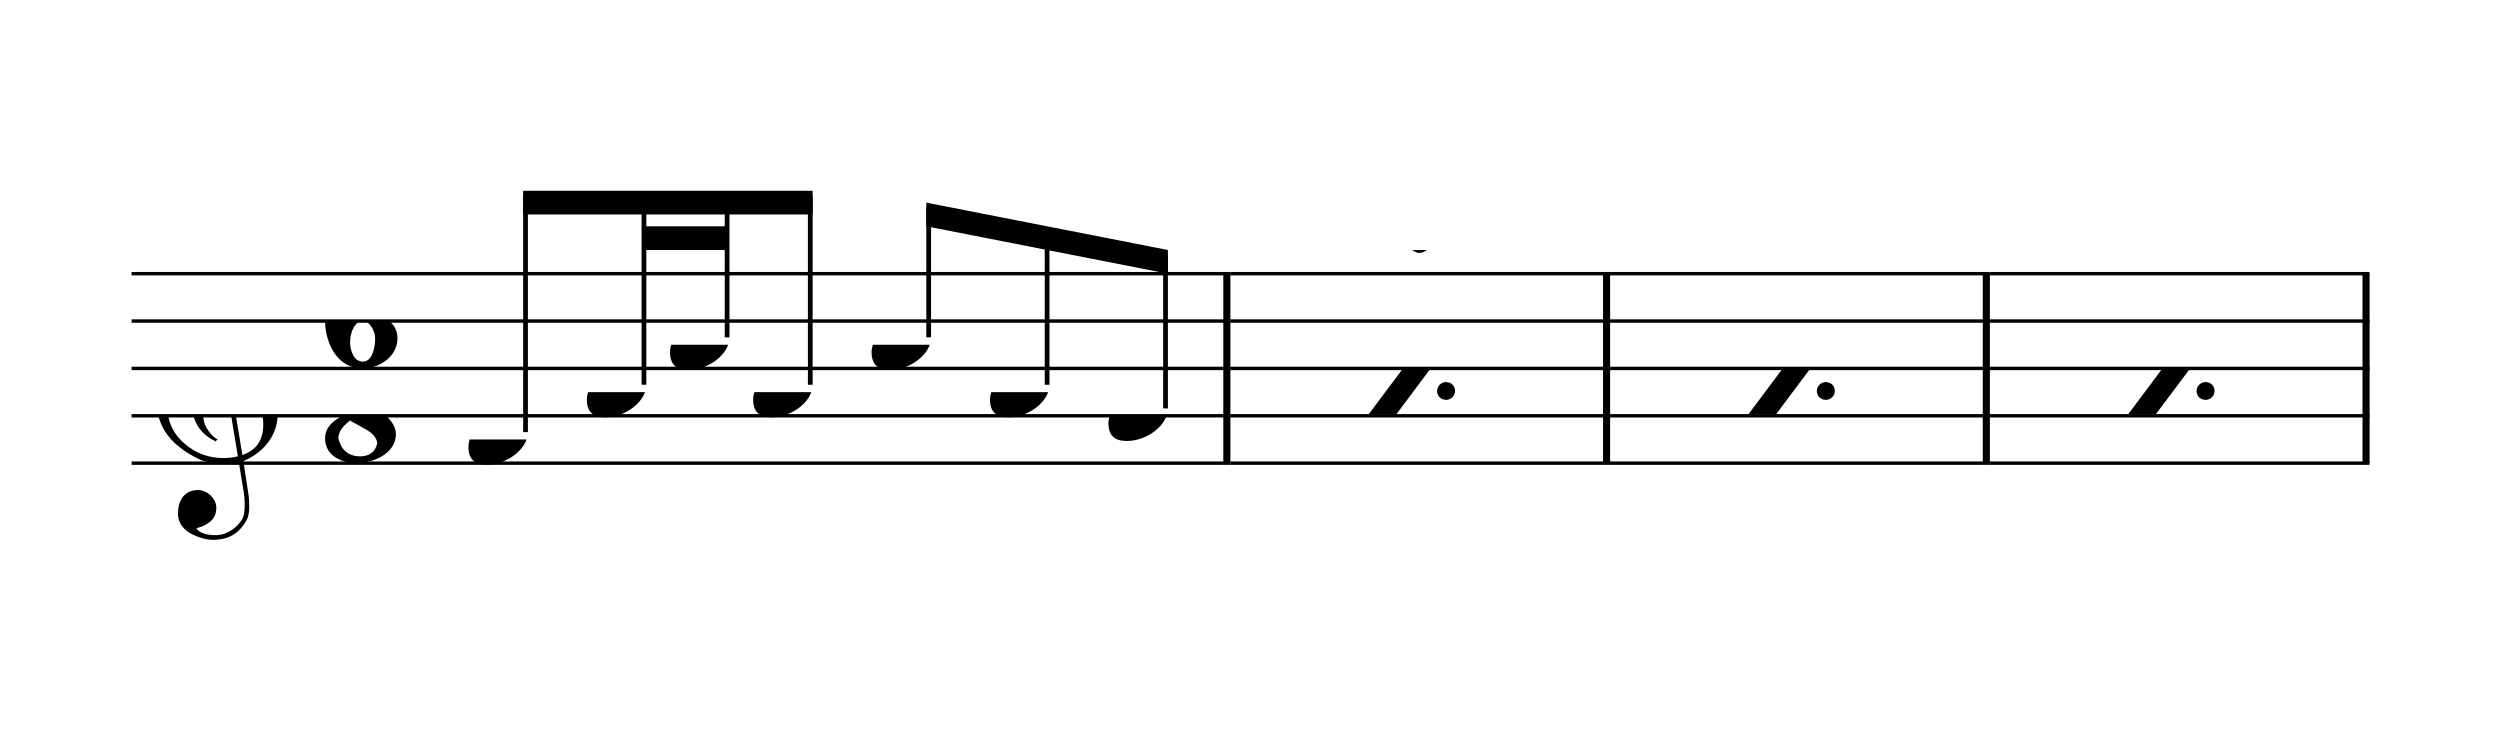 <svg viewBox="0 0 95 28" version="1.1" xmlns="http://www.w3.org/2000/svg" xmlns:xlink="http://www.w3.org/1999/xlink" xmlns:mei="http://www.music-encoding.org/ns/mei" overflow="visible"><desc>Engraved by Verovio 5.0.0-b3f7bc6</desc><defs><symbol id="E086-1alwi5y" viewBox="0 0 1000 1000" overflow="inherit"><path transform="scale(1,-1)" d="M284 -91c0 37 -28 92 -67 92c-35 0 -65 -54 -65 -111c0 -52 22 -104 68 -104c47 0 64 68 64 123zM230 214c-36 0 -90 -33 -90 -184l2 -36c40 24 81 36 120 36c80 0 140 -48 140 -121c0 -99 -99 -159 -182 -159c-160 0 -200 173 -200 244c0 21 2 43 7 71l10 35 c26 85 73 115 98 126c41 19 74 24 103 24c93 0 142 -63 142 -105c0 -58 -52 -72 -73 -72c-33 0 -59 24 -65 35c-3 5 -6 14 -7 25l11 30c6 15 9 27 9 35c0 11 -9 16 -25 16z"/></symbol><symbol id="E088-1alwi5y" viewBox="0 0 1000 1000" overflow="inherit"><path transform="scale(1,-1)" d="M195 -214c76 0 88 58 90 68c0 34 -35 60 -57 73l-52 29c-21 10 -32 17 -34 20c-39 -33 -58 -54 -62 -92c5 -23 23 -98 115 -98zM301 135c0 61 -72 76 -113 76c-40 0 -77 -17 -77 -51c3 -21 15 -38 26 -50c17 -15 33 -26 48 -34l65 -28c34 27 51 56 51 87zM176 -250 c-57 0 -166 26 -166 132c0 47 30 86 89 116c-33 15 -79 60 -79 119c0 79 85 132 178 132h18c5 0 21 1 28 -1c25 0 126 -30 126 -110c0 -37 -23 -76 -69 -116c43 -25 83 -71 83 -119c0 -101 -118 -153 -208 -153z"/></symbol><symbol id="E0A4-1alwi5y" viewBox="0 0 1000 1000" overflow="inherit"><path transform="scale(1,-1)" d="M0 -39c0 68 73 172 200 172c66 0 114 -37 114 -95c0 -84 -106 -171 -218 -171c-64 0 -96 30 -96 94z"/></symbol><symbol id="E050-1alwi5y" viewBox="0 0 1000 1000" overflow="inherit"><path transform="scale(1,-1)" d="M441 -245c-23 -4 -48 -6 -76 -6c-59 0 -102 7 -130 20c-88 42 -150 93 -187 154c-26 44 -43 103 -48 176c0 6 -1 13 -1 19c0 54 15 111 45 170c29 57 65 106 110 148s96 85 153 127c-3 16 -8 46 -13 92c-4 43 -5 73 -5 89c0 117 16 172 69 257c34 54 64 82 89 82 c21 0 43 -30 69 -92s39 -115 41 -159v-15c0 -109 -21 -162 -67 -241c-13 -20 -63 -90 -98 -118c-13 -9 -25 -19 -37 -29l31 -181c8 1 18 2 28 2c58 0 102 -12 133 -35c59 -43 92 -104 98 -184c1 -7 1 -15 1 -22c0 -123 -87 -209 -181 -248c8 -57 17 -110 25 -162 c5 -31 6 -58 6 -80c0 -30 -5 -53 -14 -70c-35 -64 -88 -99 -158 -103c-5 0 -11 -1 -16 -1c-37 0 -72 10 -108 27c-50 24 -77 59 -80 105v11c0 29 7 55 20 76c18 28 45 42 79 44h6c49 0 93 -42 97 -87v-9c0 -51 -34 -86 -105 -106c17 -24 51 -36 102 -36c62 0 116 43 140 85 c9 16 13 41 13 74c0 20 -1 42 -5 67c-8 53 -18 106 -26 159zM461 939c-95 0 -135 -175 -135 -286c0 -24 2 -48 5 -71c50 39 92 82 127 128c40 53 60 100 60 140v8c-4 53 -22 81 -55 81h-2zM406 119l54 -326c73 25 110 78 110 161c0 7 0 15 -1 23c-7 95 -57 142 -151 142h-12 zM382 117c-72 -2 -128 -47 -128 -120v-7c2 -46 43 -99 75 -115c-3 -2 -7 -5 -10 -10c-70 33 -116 88 -123 172v11c0 68 44 126 88 159c23 17 49 29 78 36l-29 170c-21 -13 -52 -37 -92 -73c-50 -44 -86 -84 -109 -119c-45 -69 -67 -130 -67 -182v-13c5 -68 35 -127 93 -176 s125 -73 203 -73c25 0 50 3 75 9c-19 111 -36 221 -54 331z"/></symbol><symbol id="E882-1alwi5y" viewBox="0 0 1000 1000" overflow="inherit"><path transform="scale(1,-1)" d="M166 311c60 0 94 -21 94 -80c0 -27 -12 -51 -40 -64l-70 -32c-37 -10 -69 -30 -96 -60h21l26 -2l12 -6c14 -6 28 -11 42 -17c6 -3 13 -4 21 -4l15 4l11 8c5 5 11 13 19 26l17 -9l-16 -28c-2 -4 -16 -28 -20 -31c-19 -21 -38 -31 -57 -31h-10c-13 6 -25 12 -36 20l-15 11 c-12 7 -23 10 -32 10c-10 -3 -19 -8 -24 -17l-5 -9h-23c0 27 6 51 20 72c7 10 14 16 19 21l28 25c20 11 40 22 59 33l19 9c16 7 29 18 39 30c12 15 19 30 19 45l1 12c0 13 -4 24 -12 31c-6 9 -15 14 -28 14c-29 0 -46 -15 -52 -44l3 -12l2 -16c0 -20 -8 -29 -25 -29 c-14 0 -26 13 -26 28c0 48 52 92 100 92z"/></symbol><symbol id="E883-1alwi5y" viewBox="0 0 1000 1000" overflow="inherit"><path transform="scale(1,-1)" d="M161 326c52 0 94 -17 94 -68c0 -50 -40 -76 -82 -94c26 -21 39 -42 39 -64c0 -52 -56 -100 -118 -100h-12c-40 0 -82 23 -82 56c0 30 12 49 37 49c17 0 31 -16 34 -31c0 -5 -4 -12 -11 -21c-7 -5 -13 -10 -13 -21l11 -9l17 -4c21 0 40 12 56 37c13 21 19 45 19 70 c-9 30 -28 35 -66 35l6 23c34 0 60 4 77 13c20 11 30 35 30 70c0 28 -12 38 -39 40l-20 -3c-8 -3 -12 -9 -12 -16c2 -7 4 -11 5 -14l4 -11l3 -10l-3 -12c-5 -6 -11 -11 -20 -13c-2 0 -4 -1 -6 -1c-16 0 -30 13 -30 28c0 39 43 71 82 71z"/></symbol><symbol id="E884-1alwi5y" viewBox="0 0 1000 1000" overflow="inherit"><path transform="scale(1,-1)" d="M259 110l-6 -21h-59l-16 -52c-3 -6 0 -11 9 -14l34 -2l-6 -21h-155l6 21l18 1l15 4c9 3 16 11 20 23l13 40h-132l5 21c12 10 26 22 39 39l33 43c13 18 27 41 40 68l21 51h97l-36 -49c-13 -16 -33 -34 -49 -49c-36 -35 -76 -67 -115 -100l108 -3l20 72l80 77h5l-44 -149 h55z"/></symbol><symbol id="E500-1alwi5y" viewBox="0 0 1000 1000" overflow="inherit"><path transform="scale(1,-1)" d="M508 242l-362 -484h-146l362 484h146zM52 118c0 13 4 25 13 34s19 14 32 15c14 0 26 -4 35 -12s14 -19 15 -33c0 -13 -4 -25 -13 -34s-19 -14 -32 -15c-14 0 -26 4 -35 12s-14 19 -15 33zM361 -121c0 13 4 25 13 34s19 14 32 15c14 0 26 -4 35 -12s14 -19 15 -33 c0 -13 -4 -25 -13 -34s-19 -14 -32 -15c-14 0 -26 4 -35 12s-14 19 -15 33z"/></symbol></defs><style type="text/css">g.page-margin{font-family:Times,serif;} g.ending, g.fing, g.reh, g.tempo{font-weight:bold;} g.dir, g.dynam, g.mNum{font-style:italic;} g.label{font-weight:normal;}</style><svg class="definition-scale" color="black" viewBox="0 0 9500 2800"><g class="page-margin" transform="translate(500, 500)"><g data-id="m1m9i6sh" data-class="mdiv" class="mdiv pageMilestone"/><g data-id="s88k2hx" data-class="score" class="score pageMilestone"/><g data-id="s1333m5m" data-class="system" class="system"><g data-id="s16tszeg" data-class="section" class="section systemMilestone"/><g data-id="md4lhms" data-class="measure" class="measure"><g data-id="s15xhb4b" data-class="staff" class="staff"><path d="M0 540 L4175 540" stroke="currentColor" stroke-width="13"/><path d="M0 720 L4175 720" stroke="currentColor" stroke-width="13"/><path d="M0 900 L4175 900" stroke="currentColor" stroke-width="13"/><path d="M0 1080 L4175 1080" stroke="currentColor" stroke-width="13"/><path d="M0 1260 L4175 1260" stroke="currentColor" stroke-width="13"/><g data-id="c19nnl5j" data-class="clef" class="clef"><use href="#E050-1alwi5y" x="90" y="1080" height="720px" width="720px"/></g><g data-id="k1f6tp5t" data-class="keySig" class="keySig"/><g data-id="momlxwh" data-class="meterSig" class="meterSig"><use href="#E086-1alwi5y" x="721" y="720" height="720px" width="720px"/><use href="#E088-1alwi5y" x="728" y="1080" height="720px" width="720px"/></g><g data-id="l19y3b1w" data-class="layer" class="layer"><g data-id="b28q28u" data-class="beam" class="beam"><polygon points="1488,225 2588,225 2588,315 1488,315"/><polygon points="1947,360 2263,360 2263,450 1947,450"/><g data-id="n1gfm8ml" data-class="note" class="note"><g data-class="notehead" class="notehead"><use href="#E0A4-1alwi5y" x="1280" y="1170" height="720px" width="720px"/></g><g data-id="sf7isoz" data-class="stem" class="stem"><path d="M1497 1142 L1497 243" stroke="currentColor" stroke-width="18"/></g></g><g data-id="nplc92n" data-class="note" class="note"><g data-class="notehead" class="notehead"><use href="#E0A4-1alwi5y" x="1730" y="990" height="720px" width="720px"/></g><g data-id="s1yaxhrz" data-class="stem" class="stem"><path d="M1947 962 L1947 243" stroke="currentColor" stroke-width="18"/></g></g><g data-id="n1kdb2qj" data-class="note" class="note"><g data-class="notehead" class="notehead"><use href="#E0A4-1alwi5y" x="2046" y="810" height="720px" width="720px"/></g><g data-id="sm5lrga" data-class="stem" class="stem"><path d="M2263 782 L2263 243" stroke="currentColor" stroke-width="18"/></g></g><g data-id="n10bozgm" data-class="note" class="note"><g data-class="notehead" class="notehead"><use href="#E0A4-1alwi5y" x="2362" y="990" height="720px" width="720px"/></g><g data-id="s18sahf9" data-class="stem" class="stem"><path d="M2579 962 L2579 243" stroke="currentColor" stroke-width="18"/></g></g></g><g data-id="bl3jvpl" data-class="beam" class="beam"><polygon points="3020,270 3938,450 3938,540 3020,360"/><g data-id="nspu9d0" data-class="note" class="note"><g data-class="notehead" class="notehead"><use href="#E0A4-1alwi5y" x="2812" y="810" height="720px" width="720px"/></g><g data-id="s1nrll5t" data-class="stem" class="stem"><path d="M3029 782 L3029 288" stroke="currentColor" stroke-width="18"/></g></g><g data-id="n1of8v9g" data-class="note" class="note"><g data-class="notehead" class="notehead"><use href="#E0A4-1alwi5y" x="3262" y="990" height="720px" width="720px"/></g><g data-id="s1tfuljs" data-class="stem" class="stem"><path d="M3479 962 L3479 378" stroke="currentColor" stroke-width="18"/></g></g><g data-id="nii9bde" data-class="note" class="note"><g data-class="notehead" class="notehead"><use href="#E0A4-1alwi5y" x="3712" y="1080" height="720px" width="720px"/></g><g data-id="s1ei3b6x" data-class="stem" class="stem"><path d="M3929 1052 L3929 468" stroke="currentColor" stroke-width="18"/></g></g></g></g></g><g data-id="b166x6gt" data-class="barLine" class="barLine"><path d="M4162 540 L4162 1260" stroke="currentColor" stroke-width="27"/></g></g><g data-id="m1ytvhzv" data-class="measure" class="measure"><g data-id="szi0xf7" data-class="staff" class="staff"><path d="M4175 540 L5618 540" stroke="currentColor" stroke-width="13"/><path d="M4175 720 L5618 720" stroke="currentColor" stroke-width="13"/><path d="M4175 900 L5618 900" stroke="currentColor" stroke-width="13"/><path d="M4175 1080 L5618 1080" stroke="currentColor" stroke-width="13"/><path d="M4175 1260 L5618 1260" stroke="currentColor" stroke-width="13"/><g data-id="ly63478" data-class="layer" class="layer"><g data-id="m1f3j7jj" data-class="mRpt" class="mRpt"><use href="#E500-1alwi5y" x="4701" y="900" height="720px" width="720px"/><use href="#E882-1alwi5y" x="4789" y="450" height="720px" width="720px"/></g></g></g><g data-id="babtnyv" data-class="barLine" class="barLine"><path d="M5605 540 L5605 1260" stroke="currentColor" stroke-width="27"/></g></g><g data-id="m1v7ywwg" data-class="measure" class="measure"><g data-id="s1w2rbnf" data-class="staff" class="staff"><path d="M5618 540 L7061 540" stroke="currentColor" stroke-width="13"/><path d="M5618 720 L7061 720" stroke="currentColor" stroke-width="13"/><path d="M5618 900 L7061 900" stroke="currentColor" stroke-width="13"/><path d="M5618 1080 L7061 1080" stroke="currentColor" stroke-width="13"/><path d="M5618 1260 L7061 1260" stroke="currentColor" stroke-width="13"/><g data-id="l13yl02d" data-class="layer" class="layer"><g data-id="m1qyecn7" data-class="mRpt" class="mRpt"><use href="#E500-1alwi5y" x="6144" y="900" height="720px" width="720px"/><use href="#E883-1alwi5y" x="6234" y="450" height="720px" width="720px"/></g></g></g><g data-id="bc1ft7x" data-class="barLine" class="barLine"><path d="M7048 540 L7048 1260" stroke="currentColor" stroke-width="27"/></g></g><g data-id="m1qof1i5" data-class="measure" class="measure"><g data-id="s9xae0t" data-class="staff" class="staff"><path d="M7061 540 L8504 540" stroke="currentColor" stroke-width="13"/><path d="M7061 720 L8504 720" stroke="currentColor" stroke-width="13"/><path d="M7061 900 L8504 900" stroke="currentColor" stroke-width="13"/><path d="M7061 1080 L8504 1080" stroke="currentColor" stroke-width="13"/><path d="M7061 1260 L8504 1260" stroke="currentColor" stroke-width="13"/><g data-id="lg9hur9" data-class="layer" class="layer"><g data-id="m1mtz78u" data-class="mRpt" class="mRpt"><use href="#E500-1alwi5y" x="7587" y="900" height="720px" width="720px"/><use href="#E884-1alwi5y" x="7676" y="450" height="720px" width="720px"/></g></g></g><g data-id="b1j2sp6p" data-class="barLine" class="barLine"><path d="M8491 540 L8491 1260" stroke="currentColor" stroke-width="27"/></g></g><g data-id="sjecg1f" data-class="systemMilestoneEnd" class="systemMilestoneEnd s16tszeg"/></g><g data-id="pib0twb" data-class="pageMilestoneEnd" class="pageMilestoneEnd s88k2hx"/><g data-id="p183ejg5" data-class="pageMilestoneEnd" class="pageMilestoneEnd m1m9i6sh"/></g></svg></svg>